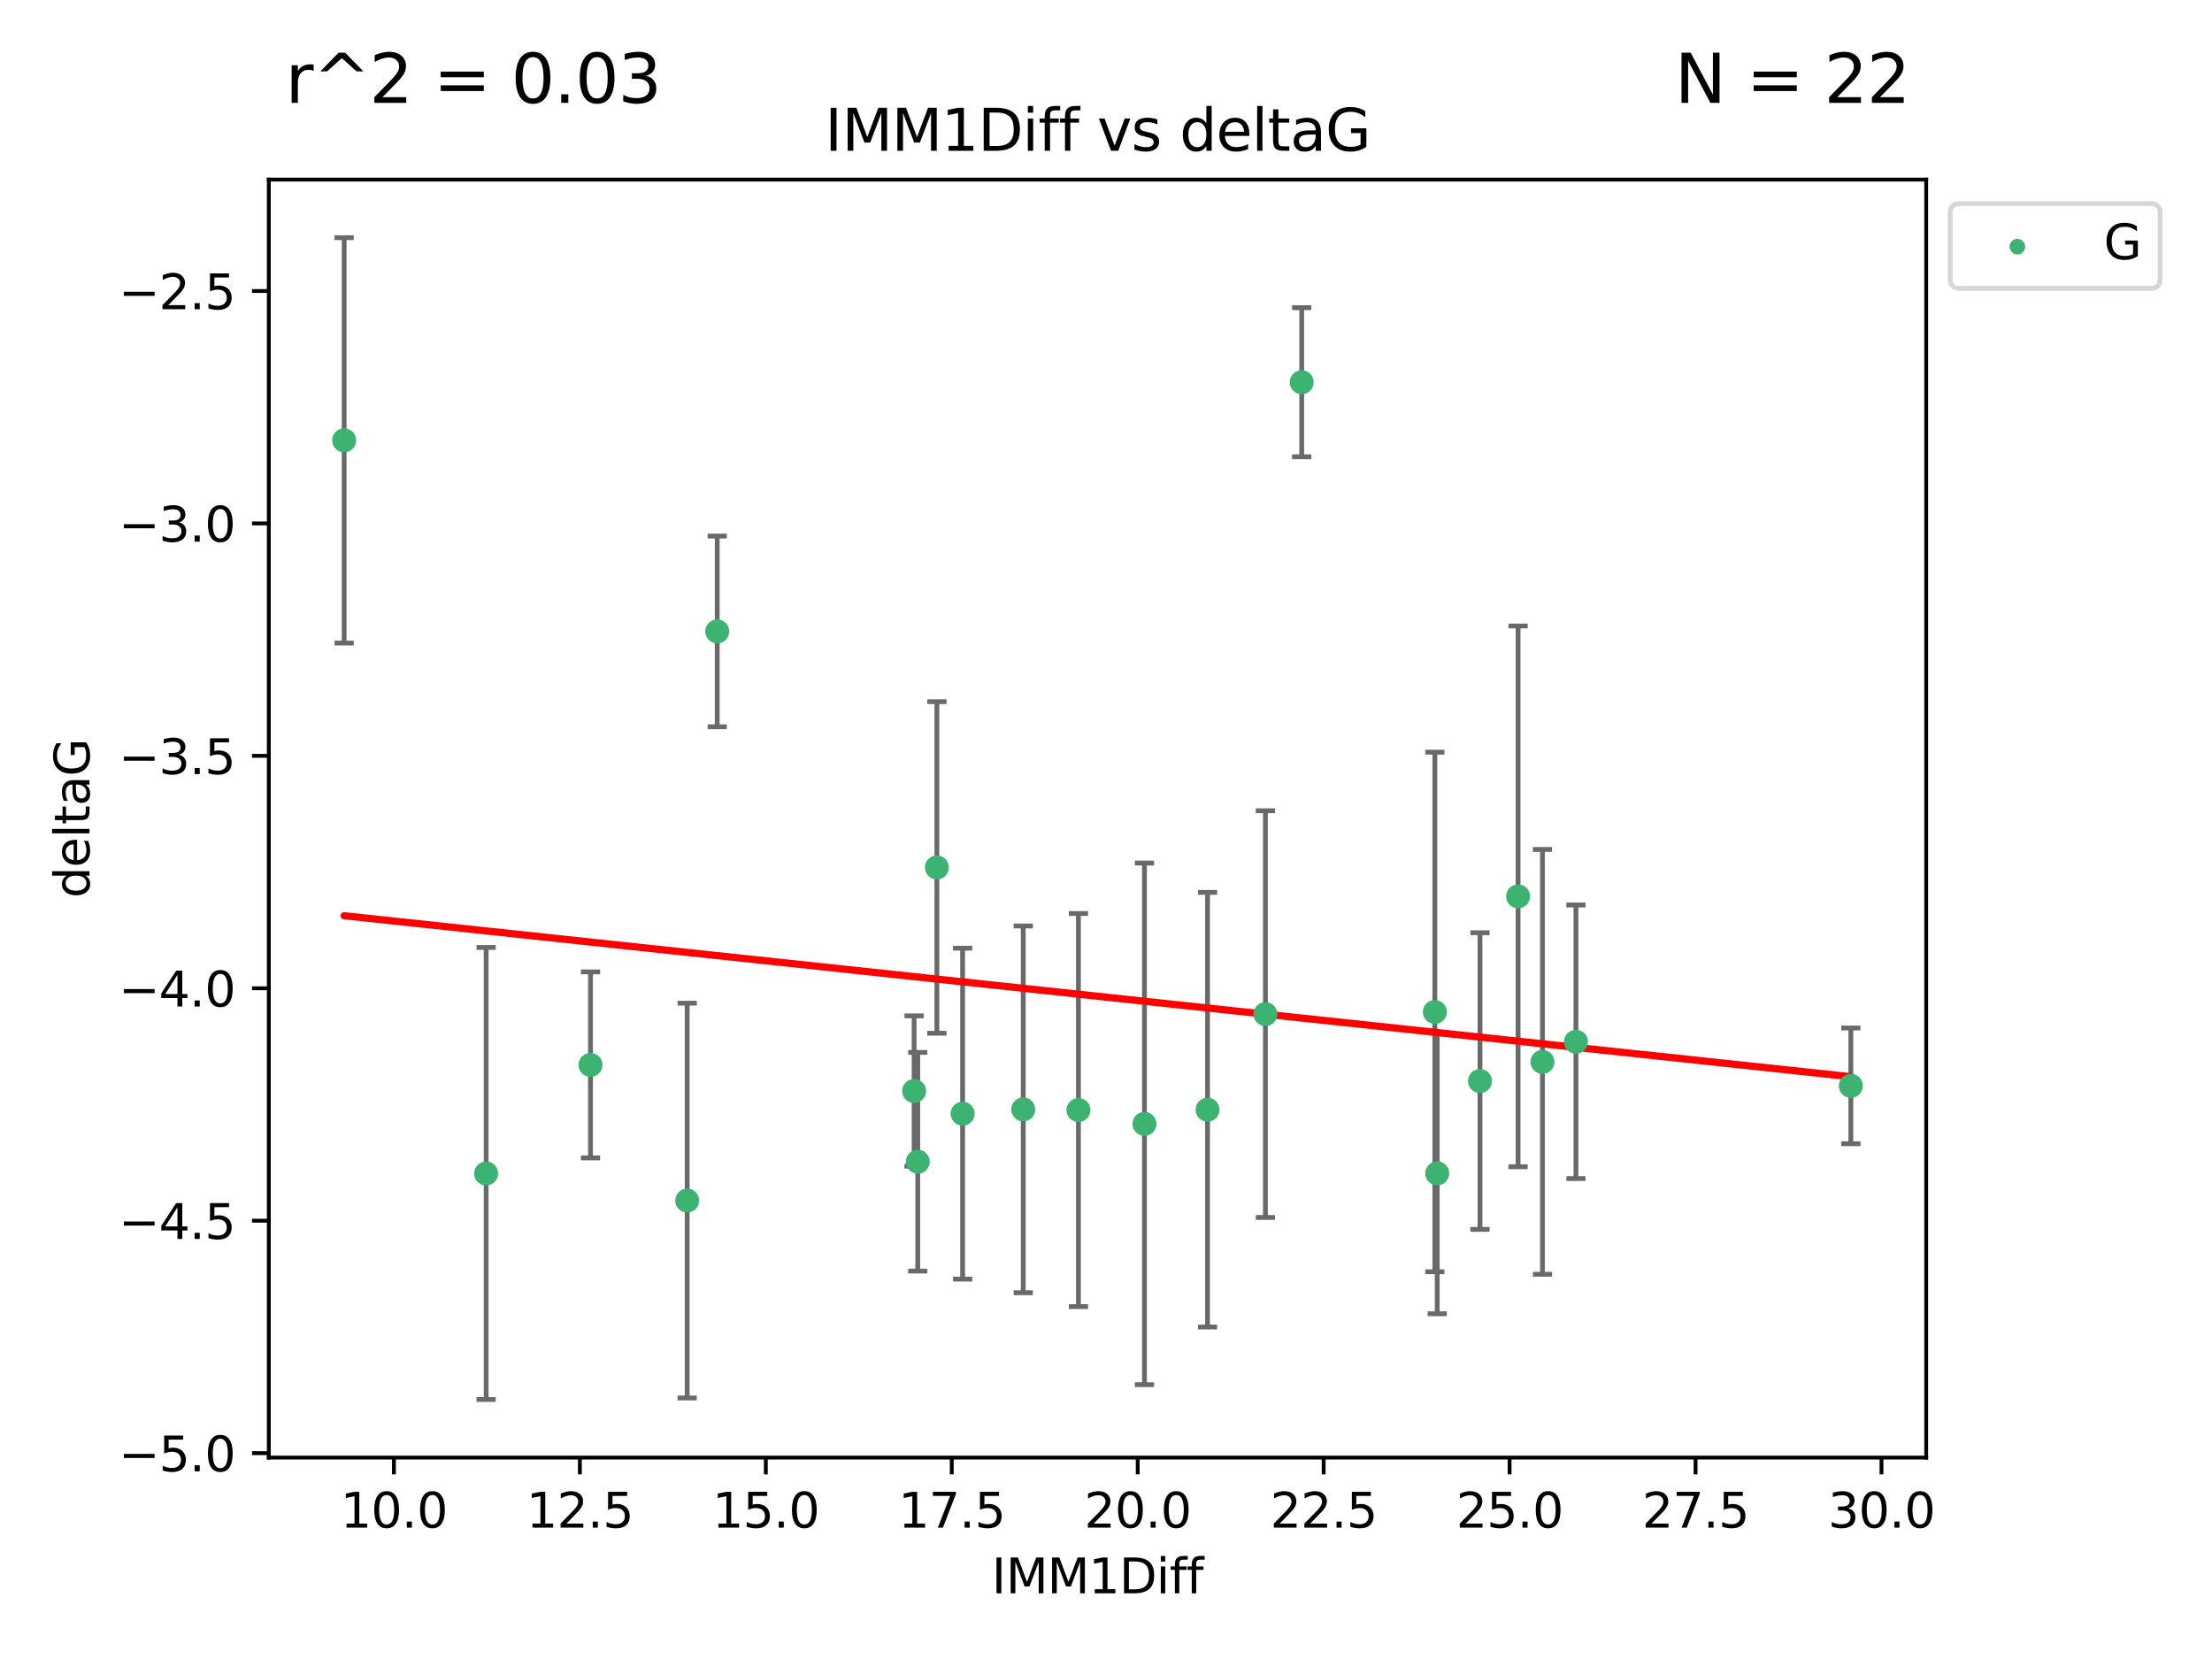 <?xml version="1.0" encoding="utf-8" standalone="no"?>
<!DOCTYPE svg PUBLIC "-//W3C//DTD SVG 1.1//EN"
  "http://www.w3.org/Graphics/SVG/1.1/DTD/svg11.dtd">
<svg xmlns:xlink="http://www.w3.org/1999/xlink" width="460.8pt" height="345.6pt" viewBox="0 0 460.8 345.6" xmlns="http://www.w3.org/2000/svg" version="1.1">
 <defs>
  <style type="text/css">*{stroke-linejoin: round; stroke-linecap: butt}</style>
 </defs>
 <g id="figure_1">
  <g id="patch_1">
   <path d="M 0 345.6 
L 460.8 345.6 
L 460.8 0 
L 0 0 
z
" style="fill: #ffffff"/>
  </g>
  <g id="axes_1">
   <g id="patch_2">
    <path d="M 56 303.64 
L 401.26 303.64 
L 401.26 37.411 
L 56 37.411 
z
" style="fill: #ffffff"/>
   </g>
   <g id="PathCollection_1">
    <defs>
     <path id="m3044d571d7" d="M 0 1.118 
C 0.297 1.118 0.581 1 0.791 0.791 
C 1 0.581 1.118 0.297 1.118 0 
C 1.118 -0.297 1 -0.581 0.791 -0.791 
C 0.581 -1 0.297 -1.118 0 -1.118 
C -0.297 -1.118 -0.581 -1 -0.791 -0.791 
C -1 -0.581 -1.118 -0.297 -1.118 0 
C -1.118 0.297 -1 0.581 -0.791 0.791 
C -0.581 1 -0.297 1.118 0 1.118 
z
" style="stroke: #3cb371"/>
    </defs>
    <g clip-path="url(#pd3e32cf51d)">
     <use xlink:href="#m3044d571d7" x="101.273" y="244.454" style="fill: #3cb371; stroke: #3cb371"/>
     <use xlink:href="#m3044d571d7" x="238.415" y="234.121" style="fill: #3cb371; stroke: #3cb371"/>
     <use xlink:href="#m3044d571d7" x="123.012" y="221.839" style="fill: #3cb371; stroke: #3cb371"/>
     <use xlink:href="#m3044d571d7" x="191.187" y="242.013" style="fill: #3cb371; stroke: #3cb371"/>
     <use xlink:href="#m3044d571d7" x="213.159" y="231.1" style="fill: #3cb371; stroke: #3cb371"/>
     <use xlink:href="#m3044d571d7" x="316.244" y="186.729" style="fill: #3cb371; stroke: #3cb371"/>
     <use xlink:href="#m3044d571d7" x="298.905" y="210.816" style="fill: #3cb371; stroke: #3cb371"/>
     <use xlink:href="#m3044d571d7" x="251.554" y="231.169" style="fill: #3cb371; stroke: #3cb371"/>
     <use xlink:href="#m3044d571d7" x="328.299" y="217.019" style="fill: #3cb371; stroke: #3cb371"/>
     <use xlink:href="#m3044d571d7" x="321.326" y="221.206" style="fill: #3cb371; stroke: #3cb371"/>
     <use xlink:href="#m3044d571d7" x="308.311" y="225.206" style="fill: #3cb371; stroke: #3cb371"/>
     <use xlink:href="#m3044d571d7" x="224.656" y="231.244" style="fill: #3cb371; stroke: #3cb371"/>
     <use xlink:href="#m3044d571d7" x="190.428" y="227.278" style="fill: #3cb371; stroke: #3cb371"/>
     <use xlink:href="#m3044d571d7" x="200.531" y="231.996" style="fill: #3cb371; stroke: #3cb371"/>
     <use xlink:href="#m3044d571d7" x="385.566" y="226.203" style="fill: #3cb371; stroke: #3cb371"/>
     <use xlink:href="#m3044d571d7" x="263.609" y="211.258" style="fill: #3cb371; stroke: #3cb371"/>
     <use xlink:href="#m3044d571d7" x="299.401" y="244.427" style="fill: #3cb371; stroke: #3cb371"/>
     <use xlink:href="#m3044d571d7" x="149.414" y="131.536" style="fill: #3cb371; stroke: #3cb371"/>
     <use xlink:href="#m3044d571d7" x="143.154" y="250.1" style="fill: #3cb371; stroke: #3cb371"/>
     <use xlink:href="#m3044d571d7" x="195.17" y="180.705" style="fill: #3cb371; stroke: #3cb371"/>
     <use xlink:href="#m3044d571d7" x="71.694" y="91.737" style="fill: #3cb371; stroke: #3cb371"/>
     <use xlink:href="#m3044d571d7" x="271.17" y="79.626" style="fill: #3cb371; stroke: #3cb371"/>
    </g>
   </g>
   <g id="matplotlib.axis_1">
    <g id="xtick_1">
     <g id="line2d_1">
      <defs>
       <path id="m6f57ab5b95" d="M 0 0 
L 0 3.5 
" style="stroke: #000000; stroke-width: 0.8"/>
      </defs>
      <g>
       <use xlink:href="#m6f57ab5b95" x="82.059" y="303.64" style="stroke: #000000; stroke-width: 0.8"/>
      </g>
     </g>
     <g id="text_1">
      <!-- 10.0 -->
      <g transform="translate(70.927 318.238)scale(0.1 -0.1)">
       <defs>
        <path id="DejaVuSans-31" d="M 794 531 
L 1825 531 
L 1825 4091 
L 703 3866 
L 703 4441 
L 1819 4666 
L 2450 4666 
L 2450 531 
L 3481 531 
L 3481 0 
L 794 0 
L 794 531 
z
" transform="scale(0.016)"/>
        <path id="DejaVuSans-30" d="M 2034 4250 
Q 1547 4250 1301 3770 
Q 1056 3291 1056 2328 
Q 1056 1369 1301 889 
Q 1547 409 2034 409 
Q 2525 409 2770 889 
Q 3016 1369 3016 2328 
Q 3016 3291 2770 3770 
Q 2525 4250 2034 4250 
z
M 2034 4750 
Q 2819 4750 3233 4129 
Q 3647 3509 3647 2328 
Q 3647 1150 3233 529 
Q 2819 -91 2034 -91 
Q 1250 -91 836 529 
Q 422 1150 422 2328 
Q 422 3509 836 4129 
Q 1250 4750 2034 4750 
z
" transform="scale(0.016)"/>
        <path id="DejaVuSans-2e" d="M 684 794 
L 1344 794 
L 1344 0 
L 684 0 
L 684 794 
z
" transform="scale(0.016)"/>
       </defs>
       <use xlink:href="#DejaVuSans-31"/>
       <use xlink:href="#DejaVuSans-30" x="63.623"/>
       <use xlink:href="#DejaVuSans-2e" x="127.246"/>
       <use xlink:href="#DejaVuSans-30" x="159.033"/>
      </g>
     </g>
    </g>
    <g id="xtick_2">
     <g id="line2d_2">
      <g>
       <use xlink:href="#m6f57ab5b95" x="120.796" y="303.64" style="stroke: #000000; stroke-width: 0.8"/>
      </g>
     </g>
     <g id="text_2">
      <!-- 12.5 -->
      <g transform="translate(109.663 318.238)scale(0.1 -0.1)">
       <defs>
        <path id="DejaVuSans-32" d="M 1228 531 
L 3431 531 
L 3431 0 
L 469 0 
L 469 531 
Q 828 903 1448 1529 
Q 2069 2156 2228 2338 
Q 2531 2678 2651 2914 
Q 2772 3150 2772 3378 
Q 2772 3750 2511 3984 
Q 2250 4219 1831 4219 
Q 1534 4219 1204 4116 
Q 875 4013 500 3803 
L 500 4441 
Q 881 4594 1212 4672 
Q 1544 4750 1819 4750 
Q 2544 4750 2975 4387 
Q 3406 4025 3406 3419 
Q 3406 3131 3298 2873 
Q 3191 2616 2906 2266 
Q 2828 2175 2409 1742 
Q 1991 1309 1228 531 
z
" transform="scale(0.016)"/>
        <path id="DejaVuSans-35" d="M 691 4666 
L 3169 4666 
L 3169 4134 
L 1269 4134 
L 1269 2991 
Q 1406 3038 1543 3061 
Q 1681 3084 1819 3084 
Q 2600 3084 3056 2656 
Q 3513 2228 3513 1497 
Q 3513 744 3044 326 
Q 2575 -91 1722 -91 
Q 1428 -91 1123 -41 
Q 819 9 494 109 
L 494 744 
Q 775 591 1075 516 
Q 1375 441 1709 441 
Q 2250 441 2565 725 
Q 2881 1009 2881 1497 
Q 2881 1984 2565 2268 
Q 2250 2553 1709 2553 
Q 1456 2553 1204 2497 
Q 953 2441 691 2322 
L 691 4666 
z
" transform="scale(0.016)"/>
       </defs>
       <use xlink:href="#DejaVuSans-31"/>
       <use xlink:href="#DejaVuSans-32" x="63.623"/>
       <use xlink:href="#DejaVuSans-2e" x="127.246"/>
       <use xlink:href="#DejaVuSans-35" x="159.033"/>
      </g>
     </g>
    </g>
    <g id="xtick_3">
     <g id="line2d_3">
      <g>
       <use xlink:href="#m6f57ab5b95" x="159.532" y="303.64" style="stroke: #000000; stroke-width: 0.8"/>
      </g>
     </g>
     <g id="text_3">
      <!-- 15.0 -->
      <g transform="translate(148.399 318.238)scale(0.1 -0.1)">
       <use xlink:href="#DejaVuSans-31"/>
       <use xlink:href="#DejaVuSans-35" x="63.623"/>
       <use xlink:href="#DejaVuSans-2e" x="127.246"/>
       <use xlink:href="#DejaVuSans-30" x="159.033"/>
      </g>
     </g>
    </g>
    <g id="xtick_4">
     <g id="line2d_4">
      <g>
       <use xlink:href="#m6f57ab5b95" x="198.268" y="303.64" style="stroke: #000000; stroke-width: 0.8"/>
      </g>
     </g>
     <g id="text_4">
      <!-- 17.5 -->
      <g transform="translate(187.136 318.238)scale(0.1 -0.1)">
       <defs>
        <path id="DejaVuSans-37" d="M 525 4666 
L 3525 4666 
L 3525 4397 
L 1831 0 
L 1172 0 
L 2766 4134 
L 525 4134 
L 525 4666 
z
" transform="scale(0.016)"/>
       </defs>
       <use xlink:href="#DejaVuSans-31"/>
       <use xlink:href="#DejaVuSans-37" x="63.623"/>
       <use xlink:href="#DejaVuSans-2e" x="127.246"/>
       <use xlink:href="#DejaVuSans-35" x="159.033"/>
      </g>
     </g>
    </g>
    <g id="xtick_5">
     <g id="line2d_5">
      <g>
       <use xlink:href="#m6f57ab5b95" x="237.005" y="303.64" style="stroke: #000000; stroke-width: 0.8"/>
      </g>
     </g>
     <g id="text_5">
      <!-- 20.0 -->
      <g transform="translate(225.872 318.238)scale(0.1 -0.1)">
       <use xlink:href="#DejaVuSans-32"/>
       <use xlink:href="#DejaVuSans-30" x="63.623"/>
       <use xlink:href="#DejaVuSans-2e" x="127.246"/>
       <use xlink:href="#DejaVuSans-30" x="159.033"/>
      </g>
     </g>
    </g>
    <g id="xtick_6">
     <g id="line2d_6">
      <g>
       <use xlink:href="#m6f57ab5b95" x="275.741" y="303.64" style="stroke: #000000; stroke-width: 0.8"/>
      </g>
     </g>
     <g id="text_6">
      <!-- 22.5 -->
      <g transform="translate(264.608 318.238)scale(0.1 -0.1)">
       <use xlink:href="#DejaVuSans-32"/>
       <use xlink:href="#DejaVuSans-32" x="63.623"/>
       <use xlink:href="#DejaVuSans-2e" x="127.246"/>
       <use xlink:href="#DejaVuSans-35" x="159.033"/>
      </g>
     </g>
    </g>
    <g id="xtick_7">
     <g id="line2d_7">
      <g>
       <use xlink:href="#m6f57ab5b95" x="314.477" y="303.64" style="stroke: #000000; stroke-width: 0.8"/>
      </g>
     </g>
     <g id="text_7">
      <!-- 25.0 -->
      <g transform="translate(303.345 318.238)scale(0.1 -0.1)">
       <use xlink:href="#DejaVuSans-32"/>
       <use xlink:href="#DejaVuSans-35" x="63.623"/>
       <use xlink:href="#DejaVuSans-2e" x="127.246"/>
       <use xlink:href="#DejaVuSans-30" x="159.033"/>
      </g>
     </g>
    </g>
    <g id="xtick_8">
     <g id="line2d_8">
      <g>
       <use xlink:href="#m6f57ab5b95" x="353.214" y="303.64" style="stroke: #000000; stroke-width: 0.8"/>
      </g>
     </g>
     <g id="text_8">
      <!-- 27.5 -->
      <g transform="translate(342.081 318.238)scale(0.1 -0.1)">
       <use xlink:href="#DejaVuSans-32"/>
       <use xlink:href="#DejaVuSans-37" x="63.623"/>
       <use xlink:href="#DejaVuSans-2e" x="127.246"/>
       <use xlink:href="#DejaVuSans-35" x="159.033"/>
      </g>
     </g>
    </g>
    <g id="xtick_9">
     <g id="line2d_9">
      <g>
       <use xlink:href="#m6f57ab5b95" x="391.95" y="303.64" style="stroke: #000000; stroke-width: 0.8"/>
      </g>
     </g>
     <g id="text_9">
      <!-- 30.0 -->
      <g transform="translate(380.817 318.238)scale(0.1 -0.1)">
       <defs>
        <path id="DejaVuSans-33" d="M 2597 2516 
Q 3050 2419 3304 2112 
Q 3559 1806 3559 1356 
Q 3559 666 3084 287 
Q 2609 -91 1734 -91 
Q 1441 -91 1130 -33 
Q 819 25 488 141 
L 488 750 
Q 750 597 1062 519 
Q 1375 441 1716 441 
Q 2309 441 2620 675 
Q 2931 909 2931 1356 
Q 2931 1769 2642 2001 
Q 2353 2234 1838 2234 
L 1294 2234 
L 1294 2753 
L 1863 2753 
Q 2328 2753 2575 2939 
Q 2822 3125 2822 3475 
Q 2822 3834 2567 4026 
Q 2313 4219 1838 4219 
Q 1578 4219 1281 4162 
Q 984 4106 628 3988 
L 628 4550 
Q 988 4650 1302 4700 
Q 1616 4750 1894 4750 
Q 2613 4750 3031 4423 
Q 3450 4097 3450 3541 
Q 3450 3153 3228 2886 
Q 3006 2619 2597 2516 
z
" transform="scale(0.016)"/>
       </defs>
       <use xlink:href="#DejaVuSans-33"/>
       <use xlink:href="#DejaVuSans-30" x="63.623"/>
       <use xlink:href="#DejaVuSans-2e" x="127.246"/>
       <use xlink:href="#DejaVuSans-30" x="159.033"/>
      </g>
     </g>
    </g>
    <g id="text_10">
     <!-- IMM1Diff -->
     <g transform="translate(206.586 331.917)scale(0.1 -0.1)">
      <defs>
       <path id="DejaVuSans-49" d="M 628 4666 
L 1259 4666 
L 1259 0 
L 628 0 
L 628 4666 
z
" transform="scale(0.016)"/>
       <path id="DejaVuSans-4d" d="M 628 4666 
L 1569 4666 
L 2759 1491 
L 3956 4666 
L 4897 4666 
L 4897 0 
L 4281 0 
L 4281 4097 
L 3078 897 
L 2444 897 
L 1241 4097 
L 1241 0 
L 628 0 
L 628 4666 
z
" transform="scale(0.016)"/>
       <path id="DejaVuSans-44" d="M 1259 4147 
L 1259 519 
L 2022 519 
Q 2988 519 3436 956 
Q 3884 1394 3884 2338 
Q 3884 3275 3436 3711 
Q 2988 4147 2022 4147 
L 1259 4147 
z
M 628 4666 
L 1925 4666 
Q 3281 4666 3915 4102 
Q 4550 3538 4550 2338 
Q 4550 1131 3912 565 
Q 3275 0 1925 0 
L 628 0 
L 628 4666 
z
" transform="scale(0.016)"/>
       <path id="DejaVuSans-69" d="M 603 3500 
L 1178 3500 
L 1178 0 
L 603 0 
L 603 3500 
z
M 603 4863 
L 1178 4863 
L 1178 4134 
L 603 4134 
L 603 4863 
z
" transform="scale(0.016)"/>
       <path id="DejaVuSans-66" d="M 2375 4863 
L 2375 4384 
L 1825 4384 
Q 1516 4384 1395 4259 
Q 1275 4134 1275 3809 
L 1275 3500 
L 2222 3500 
L 2222 3053 
L 1275 3053 
L 1275 0 
L 697 0 
L 697 3053 
L 147 3053 
L 147 3500 
L 697 3500 
L 697 3744 
Q 697 4328 969 4595 
Q 1241 4863 1831 4863 
L 2375 4863 
z
" transform="scale(0.016)"/>
      </defs>
      <use xlink:href="#DejaVuSans-49"/>
      <use xlink:href="#DejaVuSans-4d" x="29.492"/>
      <use xlink:href="#DejaVuSans-4d" x="115.771"/>
      <use xlink:href="#DejaVuSans-31" x="202.051"/>
      <use xlink:href="#DejaVuSans-44" x="265.674"/>
      <use xlink:href="#DejaVuSans-69" x="342.676"/>
      <use xlink:href="#DejaVuSans-66" x="370.459"/>
      <use xlink:href="#DejaVuSans-66" x="405.664"/>
     </g>
    </g>
   </g>
   <g id="matplotlib.axis_2">
    <g id="ytick_1">
     <g id="line2d_10">
      <defs>
       <path id="m6c3580cc87" d="M 0 0 
L -3.5 0 
" style="stroke: #000000; stroke-width: 0.8"/>
      </defs>
      <g>
       <use xlink:href="#m6c3580cc87" x="56" y="302.714" style="stroke: #000000; stroke-width: 0.8"/>
      </g>
     </g>
     <g id="text_11">
      <!-- −5.0 -->
      <g transform="translate(24.717 306.513)scale(0.1 -0.1)">
       <defs>
        <path id="DejaVuSans-2212" d="M 678 2272 
L 4684 2272 
L 4684 1741 
L 678 1741 
L 678 2272 
z
" transform="scale(0.016)"/>
       </defs>
       <use xlink:href="#DejaVuSans-2212"/>
       <use xlink:href="#DejaVuSans-35" x="83.789"/>
       <use xlink:href="#DejaVuSans-2e" x="147.412"/>
       <use xlink:href="#DejaVuSans-30" x="179.199"/>
      </g>
     </g>
    </g>
    <g id="ytick_2">
     <g id="line2d_11">
      <g>
       <use xlink:href="#m6c3580cc87" x="56" y="254.295" style="stroke: #000000; stroke-width: 0.8"/>
      </g>
     </g>
     <g id="text_12">
      <!-- −4.5 -->
      <g transform="translate(24.717 258.094)scale(0.1 -0.1)">
       <defs>
        <path id="DejaVuSans-34" d="M 2419 4116 
L 825 1625 
L 2419 1625 
L 2419 4116 
z
M 2253 4666 
L 3047 4666 
L 3047 1625 
L 3713 1625 
L 3713 1100 
L 3047 1100 
L 3047 0 
L 2419 0 
L 2419 1100 
L 313 1100 
L 313 1709 
L 2253 4666 
z
" transform="scale(0.016)"/>
       </defs>
       <use xlink:href="#DejaVuSans-2212"/>
       <use xlink:href="#DejaVuSans-34" x="83.789"/>
       <use xlink:href="#DejaVuSans-2e" x="147.412"/>
       <use xlink:href="#DejaVuSans-35" x="179.199"/>
      </g>
     </g>
    </g>
    <g id="ytick_3">
     <g id="line2d_12">
      <g>
       <use xlink:href="#m6c3580cc87" x="56" y="205.876" style="stroke: #000000; stroke-width: 0.8"/>
      </g>
     </g>
     <g id="text_13">
      <!-- −4.0 -->
      <g transform="translate(24.717 209.675)scale(0.1 -0.1)">
       <use xlink:href="#DejaVuSans-2212"/>
       <use xlink:href="#DejaVuSans-34" x="83.789"/>
       <use xlink:href="#DejaVuSans-2e" x="147.412"/>
       <use xlink:href="#DejaVuSans-30" x="179.199"/>
      </g>
     </g>
    </g>
    <g id="ytick_4">
     <g id="line2d_13">
      <g>
       <use xlink:href="#m6c3580cc87" x="56" y="157.456" style="stroke: #000000; stroke-width: 0.8"/>
      </g>
     </g>
     <g id="text_14">
      <!-- −3.5 -->
      <g transform="translate(24.717 161.256)scale(0.1 -0.1)">
       <use xlink:href="#DejaVuSans-2212"/>
       <use xlink:href="#DejaVuSans-33" x="83.789"/>
       <use xlink:href="#DejaVuSans-2e" x="147.412"/>
       <use xlink:href="#DejaVuSans-35" x="179.199"/>
      </g>
     </g>
    </g>
    <g id="ytick_5">
     <g id="line2d_14">
      <g>
       <use xlink:href="#m6c3580cc87" x="56" y="109.037" style="stroke: #000000; stroke-width: 0.8"/>
      </g>
     </g>
     <g id="text_15">
      <!-- −3.0 -->
      <g transform="translate(24.717 112.837)scale(0.1 -0.1)">
       <use xlink:href="#DejaVuSans-2212"/>
       <use xlink:href="#DejaVuSans-33" x="83.789"/>
       <use xlink:href="#DejaVuSans-2e" x="147.412"/>
       <use xlink:href="#DejaVuSans-30" x="179.199"/>
      </g>
     </g>
    </g>
    <g id="ytick_6">
     <g id="line2d_15">
      <g>
       <use xlink:href="#m6c3580cc87" x="56" y="60.618" style="stroke: #000000; stroke-width: 0.8"/>
      </g>
     </g>
     <g id="text_16">
      <!-- −2.5 -->
      <g transform="translate(24.717 64.417)scale(0.1 -0.1)">
       <use xlink:href="#DejaVuSans-2212"/>
       <use xlink:href="#DejaVuSans-32" x="83.789"/>
       <use xlink:href="#DejaVuSans-2e" x="147.412"/>
       <use xlink:href="#DejaVuSans-35" x="179.199"/>
      </g>
     </g>
    </g>
    <g id="text_17">
     <!-- deltaG -->
     <g transform="translate(18.637 187.064)rotate(-90)scale(0.1 -0.1)">
      <defs>
       <path id="DejaVuSans-64" d="M 2906 2969 
L 2906 4863 
L 3481 4863 
L 3481 0 
L 2906 0 
L 2906 525 
Q 2725 213 2448 61 
Q 2172 -91 1784 -91 
Q 1150 -91 751 415 
Q 353 922 353 1747 
Q 353 2572 751 3078 
Q 1150 3584 1784 3584 
Q 2172 3584 2448 3432 
Q 2725 3281 2906 2969 
z
M 947 1747 
Q 947 1113 1208 752 
Q 1469 391 1925 391 
Q 2381 391 2643 752 
Q 2906 1113 2906 1747 
Q 2906 2381 2643 2742 
Q 2381 3103 1925 3103 
Q 1469 3103 1208 2742 
Q 947 2381 947 1747 
z
" transform="scale(0.016)"/>
       <path id="DejaVuSans-65" d="M 3597 1894 
L 3597 1613 
L 953 1613 
Q 991 1019 1311 708 
Q 1631 397 2203 397 
Q 2534 397 2845 478 
Q 3156 559 3463 722 
L 3463 178 
Q 3153 47 2828 -22 
Q 2503 -91 2169 -91 
Q 1331 -91 842 396 
Q 353 884 353 1716 
Q 353 2575 817 3079 
Q 1281 3584 2069 3584 
Q 2775 3584 3186 3129 
Q 3597 2675 3597 1894 
z
M 3022 2063 
Q 3016 2534 2758 2815 
Q 2500 3097 2075 3097 
Q 1594 3097 1305 2825 
Q 1016 2553 972 2059 
L 3022 2063 
z
" transform="scale(0.016)"/>
       <path id="DejaVuSans-6c" d="M 603 4863 
L 1178 4863 
L 1178 0 
L 603 0 
L 603 4863 
z
" transform="scale(0.016)"/>
       <path id="DejaVuSans-74" d="M 1172 4494 
L 1172 3500 
L 2356 3500 
L 2356 3053 
L 1172 3053 
L 1172 1153 
Q 1172 725 1289 603 
Q 1406 481 1766 481 
L 2356 481 
L 2356 0 
L 1766 0 
Q 1100 0 847 248 
Q 594 497 594 1153 
L 594 3053 
L 172 3053 
L 172 3500 
L 594 3500 
L 594 4494 
L 1172 4494 
z
" transform="scale(0.016)"/>
       <path id="DejaVuSans-61" d="M 2194 1759 
Q 1497 1759 1228 1600 
Q 959 1441 959 1056 
Q 959 750 1161 570 
Q 1363 391 1709 391 
Q 2188 391 2477 730 
Q 2766 1069 2766 1631 
L 2766 1759 
L 2194 1759 
z
M 3341 1997 
L 3341 0 
L 2766 0 
L 2766 531 
Q 2569 213 2275 61 
Q 1981 -91 1556 -91 
Q 1019 -91 701 211 
Q 384 513 384 1019 
Q 384 1609 779 1909 
Q 1175 2209 1959 2209 
L 2766 2209 
L 2766 2266 
Q 2766 2663 2505 2880 
Q 2244 3097 1772 3097 
Q 1472 3097 1187 3025 
Q 903 2953 641 2809 
L 641 3341 
Q 956 3463 1253 3523 
Q 1550 3584 1831 3584 
Q 2591 3584 2966 3190 
Q 3341 2797 3341 1997 
z
" transform="scale(0.016)"/>
       <path id="DejaVuSans-47" d="M 3809 666 
L 3809 1919 
L 2778 1919 
L 2778 2438 
L 4434 2438 
L 4434 434 
Q 4069 175 3628 42 
Q 3188 -91 2688 -91 
Q 1594 -91 976 548 
Q 359 1188 359 2328 
Q 359 3472 976 4111 
Q 1594 4750 2688 4750 
Q 3144 4750 3555 4637 
Q 3966 4525 4313 4306 
L 4313 3634 
Q 3963 3931 3569 4081 
Q 3175 4231 2741 4231 
Q 1884 4231 1454 3753 
Q 1025 3275 1025 2328 
Q 1025 1384 1454 906 
Q 1884 428 2741 428 
Q 3075 428 3337 486 
Q 3600 544 3809 666 
z
" transform="scale(0.016)"/>
      </defs>
      <use xlink:href="#DejaVuSans-64"/>
      <use xlink:href="#DejaVuSans-65" x="63.477"/>
      <use xlink:href="#DejaVuSans-6c" x="125"/>
      <use xlink:href="#DejaVuSans-74" x="152.783"/>
      <use xlink:href="#DejaVuSans-61" x="191.992"/>
      <use xlink:href="#DejaVuSans-47" x="253.271"/>
     </g>
    </g>
   </g>
   <g id="LineCollection_1">
    <path d="M 101.273 291.539 
L 101.273 197.37 
" clip-path="url(#pd3e32cf51d)" style="fill: none; stroke: #696969"/>
    <path d="M 238.415 288.458 
L 238.415 179.784 
" clip-path="url(#pd3e32cf51d)" style="fill: none; stroke: #696969"/>
    <path d="M 123.012 241.213 
L 123.012 202.465 
" clip-path="url(#pd3e32cf51d)" style="fill: none; stroke: #696969"/>
    <path d="M 191.187 264.791 
L 191.187 219.236 
" clip-path="url(#pd3e32cf51d)" style="fill: none; stroke: #696969"/>
    <path d="M 213.159 269.304 
L 213.159 192.895 
" clip-path="url(#pd3e32cf51d)" style="fill: none; stroke: #696969"/>
    <path d="M 316.244 243.055 
L 316.244 130.404 
" clip-path="url(#pd3e32cf51d)" style="fill: none; stroke: #696969"/>
    <path d="M 298.905 264.935 
L 298.905 156.697 
" clip-path="url(#pd3e32cf51d)" style="fill: none; stroke: #696969"/>
    <path d="M 251.554 276.437 
L 251.554 185.901 
" clip-path="url(#pd3e32cf51d)" style="fill: none; stroke: #696969"/>
    <path d="M 328.299 245.515 
L 328.299 188.524 
" clip-path="url(#pd3e32cf51d)" style="fill: none; stroke: #696969"/>
    <path d="M 321.326 265.453 
L 321.326 176.958 
" clip-path="url(#pd3e32cf51d)" style="fill: none; stroke: #696969"/>
    <path d="M 308.311 256.103 
L 308.311 194.31 
" clip-path="url(#pd3e32cf51d)" style="fill: none; stroke: #696969"/>
    <path d="M 224.656 272.186 
L 224.656 190.302 
" clip-path="url(#pd3e32cf51d)" style="fill: none; stroke: #696969"/>
    <path d="M 190.428 242.937 
L 190.428 211.62 
" clip-path="url(#pd3e32cf51d)" style="fill: none; stroke: #696969"/>
    <path d="M 200.531 266.465 
L 200.531 197.526 
" clip-path="url(#pd3e32cf51d)" style="fill: none; stroke: #696969"/>
    <path d="M 385.566 238.261 
L 385.566 214.145 
" clip-path="url(#pd3e32cf51d)" style="fill: none; stroke: #696969"/>
    <path d="M 263.609 253.617 
L 263.609 168.899 
" clip-path="url(#pd3e32cf51d)" style="fill: none; stroke: #696969"/>
    <path d="M 299.401 273.681 
L 299.401 215.173 
" clip-path="url(#pd3e32cf51d)" style="fill: none; stroke: #696969"/>
    <path d="M 149.414 151.399 
L 149.414 111.672 
" clip-path="url(#pd3e32cf51d)" style="fill: none; stroke: #696969"/>
    <path d="M 143.154 291.218 
L 143.154 208.983 
" clip-path="url(#pd3e32cf51d)" style="fill: none; stroke: #696969"/>
    <path d="M 195.17 215.241 
L 195.17 146.169 
" clip-path="url(#pd3e32cf51d)" style="fill: none; stroke: #696969"/>
    <path d="M 71.694 133.961 
L 71.694 49.513 
" clip-path="url(#pd3e32cf51d)" style="fill: none; stroke: #696969"/>
    <path d="M 271.17 95.16 
L 271.17 64.092 
" clip-path="url(#pd3e32cf51d)" style="fill: none; stroke: #696969"/>
   </g>
   <g id="line2d_16">
    <defs>
     <path id="mdada7712db" d="M 2 0 
L -2 -0 
" style="stroke: #696969"/>
    </defs>
    <g clip-path="url(#pd3e32cf51d)">
     <use xlink:href="#mdada7712db" x="101.273" y="291.539" style="fill: #696969; stroke: #696969"/>
     <use xlink:href="#mdada7712db" x="238.415" y="288.458" style="fill: #696969; stroke: #696969"/>
     <use xlink:href="#mdada7712db" x="123.012" y="241.213" style="fill: #696969; stroke: #696969"/>
     <use xlink:href="#mdada7712db" x="191.187" y="264.791" style="fill: #696969; stroke: #696969"/>
     <use xlink:href="#mdada7712db" x="213.159" y="269.304" style="fill: #696969; stroke: #696969"/>
     <use xlink:href="#mdada7712db" x="316.244" y="243.055" style="fill: #696969; stroke: #696969"/>
     <use xlink:href="#mdada7712db" x="298.905" y="264.935" style="fill: #696969; stroke: #696969"/>
     <use xlink:href="#mdada7712db" x="251.554" y="276.437" style="fill: #696969; stroke: #696969"/>
     <use xlink:href="#mdada7712db" x="328.299" y="245.515" style="fill: #696969; stroke: #696969"/>
     <use xlink:href="#mdada7712db" x="321.326" y="265.453" style="fill: #696969; stroke: #696969"/>
     <use xlink:href="#mdada7712db" x="308.311" y="256.103" style="fill: #696969; stroke: #696969"/>
     <use xlink:href="#mdada7712db" x="224.656" y="272.186" style="fill: #696969; stroke: #696969"/>
     <use xlink:href="#mdada7712db" x="190.428" y="242.937" style="fill: #696969; stroke: #696969"/>
     <use xlink:href="#mdada7712db" x="200.531" y="266.465" style="fill: #696969; stroke: #696969"/>
     <use xlink:href="#mdada7712db" x="385.566" y="238.261" style="fill: #696969; stroke: #696969"/>
     <use xlink:href="#mdada7712db" x="263.609" y="253.617" style="fill: #696969; stroke: #696969"/>
     <use xlink:href="#mdada7712db" x="299.401" y="273.681" style="fill: #696969; stroke: #696969"/>
     <use xlink:href="#mdada7712db" x="149.414" y="151.399" style="fill: #696969; stroke: #696969"/>
     <use xlink:href="#mdada7712db" x="143.154" y="291.218" style="fill: #696969; stroke: #696969"/>
     <use xlink:href="#mdada7712db" x="195.17" y="215.241" style="fill: #696969; stroke: #696969"/>
     <use xlink:href="#mdada7712db" x="71.694" y="133.961" style="fill: #696969; stroke: #696969"/>
     <use xlink:href="#mdada7712db" x="271.17" y="95.16" style="fill: #696969; stroke: #696969"/>
    </g>
   </g>
   <g id="line2d_17">
    <g clip-path="url(#pd3e32cf51d)">
     <use xlink:href="#mdada7712db" x="101.273" y="197.37" style="fill: #696969; stroke: #696969"/>
     <use xlink:href="#mdada7712db" x="238.415" y="179.784" style="fill: #696969; stroke: #696969"/>
     <use xlink:href="#mdada7712db" x="123.012" y="202.465" style="fill: #696969; stroke: #696969"/>
     <use xlink:href="#mdada7712db" x="191.187" y="219.236" style="fill: #696969; stroke: #696969"/>
     <use xlink:href="#mdada7712db" x="213.159" y="192.895" style="fill: #696969; stroke: #696969"/>
     <use xlink:href="#mdada7712db" x="316.244" y="130.404" style="fill: #696969; stroke: #696969"/>
     <use xlink:href="#mdada7712db" x="298.905" y="156.697" style="fill: #696969; stroke: #696969"/>
     <use xlink:href="#mdada7712db" x="251.554" y="185.901" style="fill: #696969; stroke: #696969"/>
     <use xlink:href="#mdada7712db" x="328.299" y="188.524" style="fill: #696969; stroke: #696969"/>
     <use xlink:href="#mdada7712db" x="321.326" y="176.958" style="fill: #696969; stroke: #696969"/>
     <use xlink:href="#mdada7712db" x="308.311" y="194.31" style="fill: #696969; stroke: #696969"/>
     <use xlink:href="#mdada7712db" x="224.656" y="190.302" style="fill: #696969; stroke: #696969"/>
     <use xlink:href="#mdada7712db" x="190.428" y="211.62" style="fill: #696969; stroke: #696969"/>
     <use xlink:href="#mdada7712db" x="200.531" y="197.526" style="fill: #696969; stroke: #696969"/>
     <use xlink:href="#mdada7712db" x="385.566" y="214.145" style="fill: #696969; stroke: #696969"/>
     <use xlink:href="#mdada7712db" x="263.609" y="168.899" style="fill: #696969; stroke: #696969"/>
     <use xlink:href="#mdada7712db" x="299.401" y="215.173" style="fill: #696969; stroke: #696969"/>
     <use xlink:href="#mdada7712db" x="149.414" y="111.672" style="fill: #696969; stroke: #696969"/>
     <use xlink:href="#mdada7712db" x="143.154" y="208.983" style="fill: #696969; stroke: #696969"/>
     <use xlink:href="#mdada7712db" x="195.17" y="146.169" style="fill: #696969; stroke: #696969"/>
     <use xlink:href="#mdada7712db" x="71.694" y="49.513" style="fill: #696969; stroke: #696969"/>
     <use xlink:href="#mdada7712db" x="271.17" y="64.092" style="fill: #696969; stroke: #696969"/>
    </g>
   </g>
   <g id="line2d_18">
    <path d="M 101.273 193.925 
L 238.415 208.579 
L 123.012 196.248 
L 191.187 203.532 
L 213.159 205.88 
L 316.244 216.895 
L 298.905 215.043 
L 251.554 209.983 
L 328.299 218.183 
L 321.326 217.438 
L 308.311 216.048 
L 224.656 207.109 
L 190.428 203.451 
L 200.531 204.531 
L 385.566 224.303 
L 263.609 211.271 
L 299.401 215.096 
L 149.414 199.069 
L 143.154 198.4 
L 195.17 203.958 
L 71.694 190.764 
L 271.17 212.079 
" clip-path="url(#pd3e32cf51d)" style="fill: none; stroke: #ff0000; stroke-width: 1.5; stroke-linecap: square"/>
   </g>
   <g id="line2d_19">
    <defs>
     <path id="m85f004c9c7" d="M 0 2 
C 0.53 2 1.039 1.789 1.414 1.414 
C 1.789 1.039 2 0.53 2 0 
C 2 -0.53 1.789 -1.039 1.414 -1.414 
C 1.039 -1.789 0.53 -2 0 -2 
C -0.53 -2 -1.039 -1.789 -1.414 -1.414 
C -1.789 -1.039 -2 -0.53 -2 0 
C -2 0.53 -1.789 1.039 -1.414 1.414 
C -1.039 1.789 -0.53 2 0 2 
z
" style="stroke: #3cb371"/>
    </defs>
    <g clip-path="url(#pd3e32cf51d)">
     <use xlink:href="#m85f004c9c7" x="101.273" y="244.454" style="fill: #3cb371; stroke: #3cb371"/>
     <use xlink:href="#m85f004c9c7" x="238.415" y="234.121" style="fill: #3cb371; stroke: #3cb371"/>
     <use xlink:href="#m85f004c9c7" x="123.012" y="221.839" style="fill: #3cb371; stroke: #3cb371"/>
     <use xlink:href="#m85f004c9c7" x="191.187" y="242.013" style="fill: #3cb371; stroke: #3cb371"/>
     <use xlink:href="#m85f004c9c7" x="213.159" y="231.1" style="fill: #3cb371; stroke: #3cb371"/>
     <use xlink:href="#m85f004c9c7" x="316.244" y="186.729" style="fill: #3cb371; stroke: #3cb371"/>
     <use xlink:href="#m85f004c9c7" x="298.905" y="210.816" style="fill: #3cb371; stroke: #3cb371"/>
     <use xlink:href="#m85f004c9c7" x="251.554" y="231.169" style="fill: #3cb371; stroke: #3cb371"/>
     <use xlink:href="#m85f004c9c7" x="328.299" y="217.019" style="fill: #3cb371; stroke: #3cb371"/>
     <use xlink:href="#m85f004c9c7" x="321.326" y="221.206" style="fill: #3cb371; stroke: #3cb371"/>
     <use xlink:href="#m85f004c9c7" x="308.311" y="225.206" style="fill: #3cb371; stroke: #3cb371"/>
     <use xlink:href="#m85f004c9c7" x="224.656" y="231.244" style="fill: #3cb371; stroke: #3cb371"/>
     <use xlink:href="#m85f004c9c7" x="190.428" y="227.278" style="fill: #3cb371; stroke: #3cb371"/>
     <use xlink:href="#m85f004c9c7" x="200.531" y="231.996" style="fill: #3cb371; stroke: #3cb371"/>
     <use xlink:href="#m85f004c9c7" x="385.566" y="226.203" style="fill: #3cb371; stroke: #3cb371"/>
     <use xlink:href="#m85f004c9c7" x="263.609" y="211.258" style="fill: #3cb371; stroke: #3cb371"/>
     <use xlink:href="#m85f004c9c7" x="299.401" y="244.427" style="fill: #3cb371; stroke: #3cb371"/>
     <use xlink:href="#m85f004c9c7" x="149.414" y="131.536" style="fill: #3cb371; stroke: #3cb371"/>
     <use xlink:href="#m85f004c9c7" x="143.154" y="250.1" style="fill: #3cb371; stroke: #3cb371"/>
     <use xlink:href="#m85f004c9c7" x="195.17" y="180.705" style="fill: #3cb371; stroke: #3cb371"/>
     <use xlink:href="#m85f004c9c7" x="71.694" y="91.737" style="fill: #3cb371; stroke: #3cb371"/>
     <use xlink:href="#m85f004c9c7" x="271.17" y="79.626" style="fill: #3cb371; stroke: #3cb371"/>
    </g>
   </g>
   <g id="patch_3">
    <path d="M 56 303.64 
L 56 37.411 
" style="fill: none; stroke: #000000; stroke-width: 0.8; stroke-linejoin: miter; stroke-linecap: square"/>
   </g>
   <g id="patch_4">
    <path d="M 401.26 303.64 
L 401.26 37.411 
" style="fill: none; stroke: #000000; stroke-width: 0.8; stroke-linejoin: miter; stroke-linecap: square"/>
   </g>
   <g id="patch_5">
    <path d="M 56 303.64 
L 401.26 303.64 
" style="fill: none; stroke: #000000; stroke-width: 0.8; stroke-linejoin: miter; stroke-linecap: square"/>
   </g>
   <g id="patch_6">
    <path d="M 56 37.411 
L 401.26 37.411 
" style="fill: none; stroke: #000000; stroke-width: 0.8; stroke-linejoin: miter; stroke-linecap: square"/>
   </g>
   <g id="text_18">
    <!-- N = 22 -->
    <g transform="translate(348.888 21.426)scale(0.14 -0.14)">
     <defs>
      <path id="DejaVuSans-4e" d="M 628 4666 
L 1478 4666 
L 3547 763 
L 3547 4666 
L 4159 4666 
L 4159 0 
L 3309 0 
L 1241 3903 
L 1241 0 
L 628 0 
L 628 4666 
z
" transform="scale(0.016)"/>
      <path id="DejaVuSans-20" transform="scale(0.016)"/>
      <path id="DejaVuSans-3d" d="M 678 2906 
L 4684 2906 
L 4684 2381 
L 678 2381 
L 678 2906 
z
M 678 1631 
L 4684 1631 
L 4684 1100 
L 678 1100 
L 678 1631 
z
" transform="scale(0.016)"/>
     </defs>
     <use xlink:href="#DejaVuSans-4e"/>
     <use xlink:href="#DejaVuSans-20" x="74.805"/>
     <use xlink:href="#DejaVuSans-3d" x="106.592"/>
     <use xlink:href="#DejaVuSans-20" x="190.381"/>
     <use xlink:href="#DejaVuSans-32" x="222.168"/>
     <use xlink:href="#DejaVuSans-32" x="285.791"/>
    </g>
   </g>
   <g id="text_19">
    <!-- r^2 = 0.03 -->
    <g transform="translate(59.453 21.426)scale(0.14 -0.14)">
     <defs>
      <path id="DejaVuSans-72" d="M 2631 2963 
Q 2534 3019 2420 3045 
Q 2306 3072 2169 3072 
Q 1681 3072 1420 2755 
Q 1159 2438 1159 1844 
L 1159 0 
L 581 0 
L 581 3500 
L 1159 3500 
L 1159 2956 
Q 1341 3275 1631 3429 
Q 1922 3584 2338 3584 
Q 2397 3584 2469 3576 
Q 2541 3569 2628 3553 
L 2631 2963 
z
" transform="scale(0.016)"/>
      <path id="DejaVuSans-5e" d="M 2988 4666 
L 4684 2925 
L 4056 2925 
L 2681 4159 
L 1306 2925 
L 678 2925 
L 2375 4666 
L 2988 4666 
z
" transform="scale(0.016)"/>
     </defs>
     <use xlink:href="#DejaVuSans-72"/>
     <use xlink:href="#DejaVuSans-5e" x="41.113"/>
     <use xlink:href="#DejaVuSans-32" x="124.902"/>
     <use xlink:href="#DejaVuSans-20" x="188.525"/>
     <use xlink:href="#DejaVuSans-3d" x="220.312"/>
     <use xlink:href="#DejaVuSans-20" x="304.102"/>
     <use xlink:href="#DejaVuSans-30" x="335.889"/>
     <use xlink:href="#DejaVuSans-2e" x="399.512"/>
     <use xlink:href="#DejaVuSans-30" x="431.299"/>
     <use xlink:href="#DejaVuSans-33" x="494.922"/>
    </g>
   </g>
   <g id="text_20">
    <!-- IMM1Diff vs deltaG -->
    <g transform="translate(171.841 31.411)scale(0.12 -0.12)">
     <defs>
      <path id="DejaVuSans-76" d="M 191 3500 
L 800 3500 
L 1894 563 
L 2988 3500 
L 3597 3500 
L 2284 0 
L 1503 0 
L 191 3500 
z
" transform="scale(0.016)"/>
      <path id="DejaVuSans-73" d="M 2834 3397 
L 2834 2853 
Q 2591 2978 2328 3040 
Q 2066 3103 1784 3103 
Q 1356 3103 1142 2972 
Q 928 2841 928 2578 
Q 928 2378 1081 2264 
Q 1234 2150 1697 2047 
L 1894 2003 
Q 2506 1872 2764 1633 
Q 3022 1394 3022 966 
Q 3022 478 2636 193 
Q 2250 -91 1575 -91 
Q 1294 -91 989 -36 
Q 684 19 347 128 
L 347 722 
Q 666 556 975 473 
Q 1284 391 1588 391 
Q 1994 391 2212 530 
Q 2431 669 2431 922 
Q 2431 1156 2273 1281 
Q 2116 1406 1581 1522 
L 1381 1569 
Q 847 1681 609 1914 
Q 372 2147 372 2553 
Q 372 3047 722 3315 
Q 1072 3584 1716 3584 
Q 2034 3584 2315 3537 
Q 2597 3491 2834 3397 
z
" transform="scale(0.016)"/>
     </defs>
     <use xlink:href="#DejaVuSans-49"/>
     <use xlink:href="#DejaVuSans-4d" x="29.492"/>
     <use xlink:href="#DejaVuSans-4d" x="115.771"/>
     <use xlink:href="#DejaVuSans-31" x="202.051"/>
     <use xlink:href="#DejaVuSans-44" x="265.674"/>
     <use xlink:href="#DejaVuSans-69" x="342.676"/>
     <use xlink:href="#DejaVuSans-66" x="370.459"/>
     <use xlink:href="#DejaVuSans-66" x="405.664"/>
     <use xlink:href="#DejaVuSans-20" x="440.869"/>
     <use xlink:href="#DejaVuSans-76" x="472.656"/>
     <use xlink:href="#DejaVuSans-73" x="531.836"/>
     <use xlink:href="#DejaVuSans-20" x="583.936"/>
     <use xlink:href="#DejaVuSans-64" x="615.723"/>
     <use xlink:href="#DejaVuSans-65" x="679.199"/>
     <use xlink:href="#DejaVuSans-6c" x="740.723"/>
     <use xlink:href="#DejaVuSans-74" x="768.506"/>
     <use xlink:href="#DejaVuSans-61" x="807.715"/>
     <use xlink:href="#DejaVuSans-47" x="868.994"/>
    </g>
   </g>
   <g id="legend_1">
    <g id="patch_7">
     <path d="M 408.26 60.089 
L 448.008 60.089 
Q 450.008 60.089 450.008 58.089 
L 450.008 44.411 
Q 450.008 42.411 448.008 42.411 
L 408.26 42.411 
Q 406.26 42.411 406.26 44.411 
L 406.26 58.089 
Q 406.26 60.089 408.26 60.089 
z
" style="fill: #ffffff; opacity: 0.8; stroke: #cccccc; stroke-linejoin: miter"/>
    </g>
    <g id="PathCollection_2">
     <g>
      <use xlink:href="#m3044d571d7" x="420.26" y="51.385" style="fill: #3cb371; stroke: #3cb371"/>
     </g>
    </g>
    <g id="text_21">
     <!-- G -->
     <g transform="translate(438.26 54.01)scale(0.1 -0.1)">
      <use xlink:href="#DejaVuSans-47"/>
     </g>
    </g>
   </g>
  </g>
 </g>
 <defs>
  <clipPath id="pd3e32cf51d">
   <rect x="56" y="37.411" width="345.26" height="266.229"/>
  </clipPath>
 </defs>
</svg>
